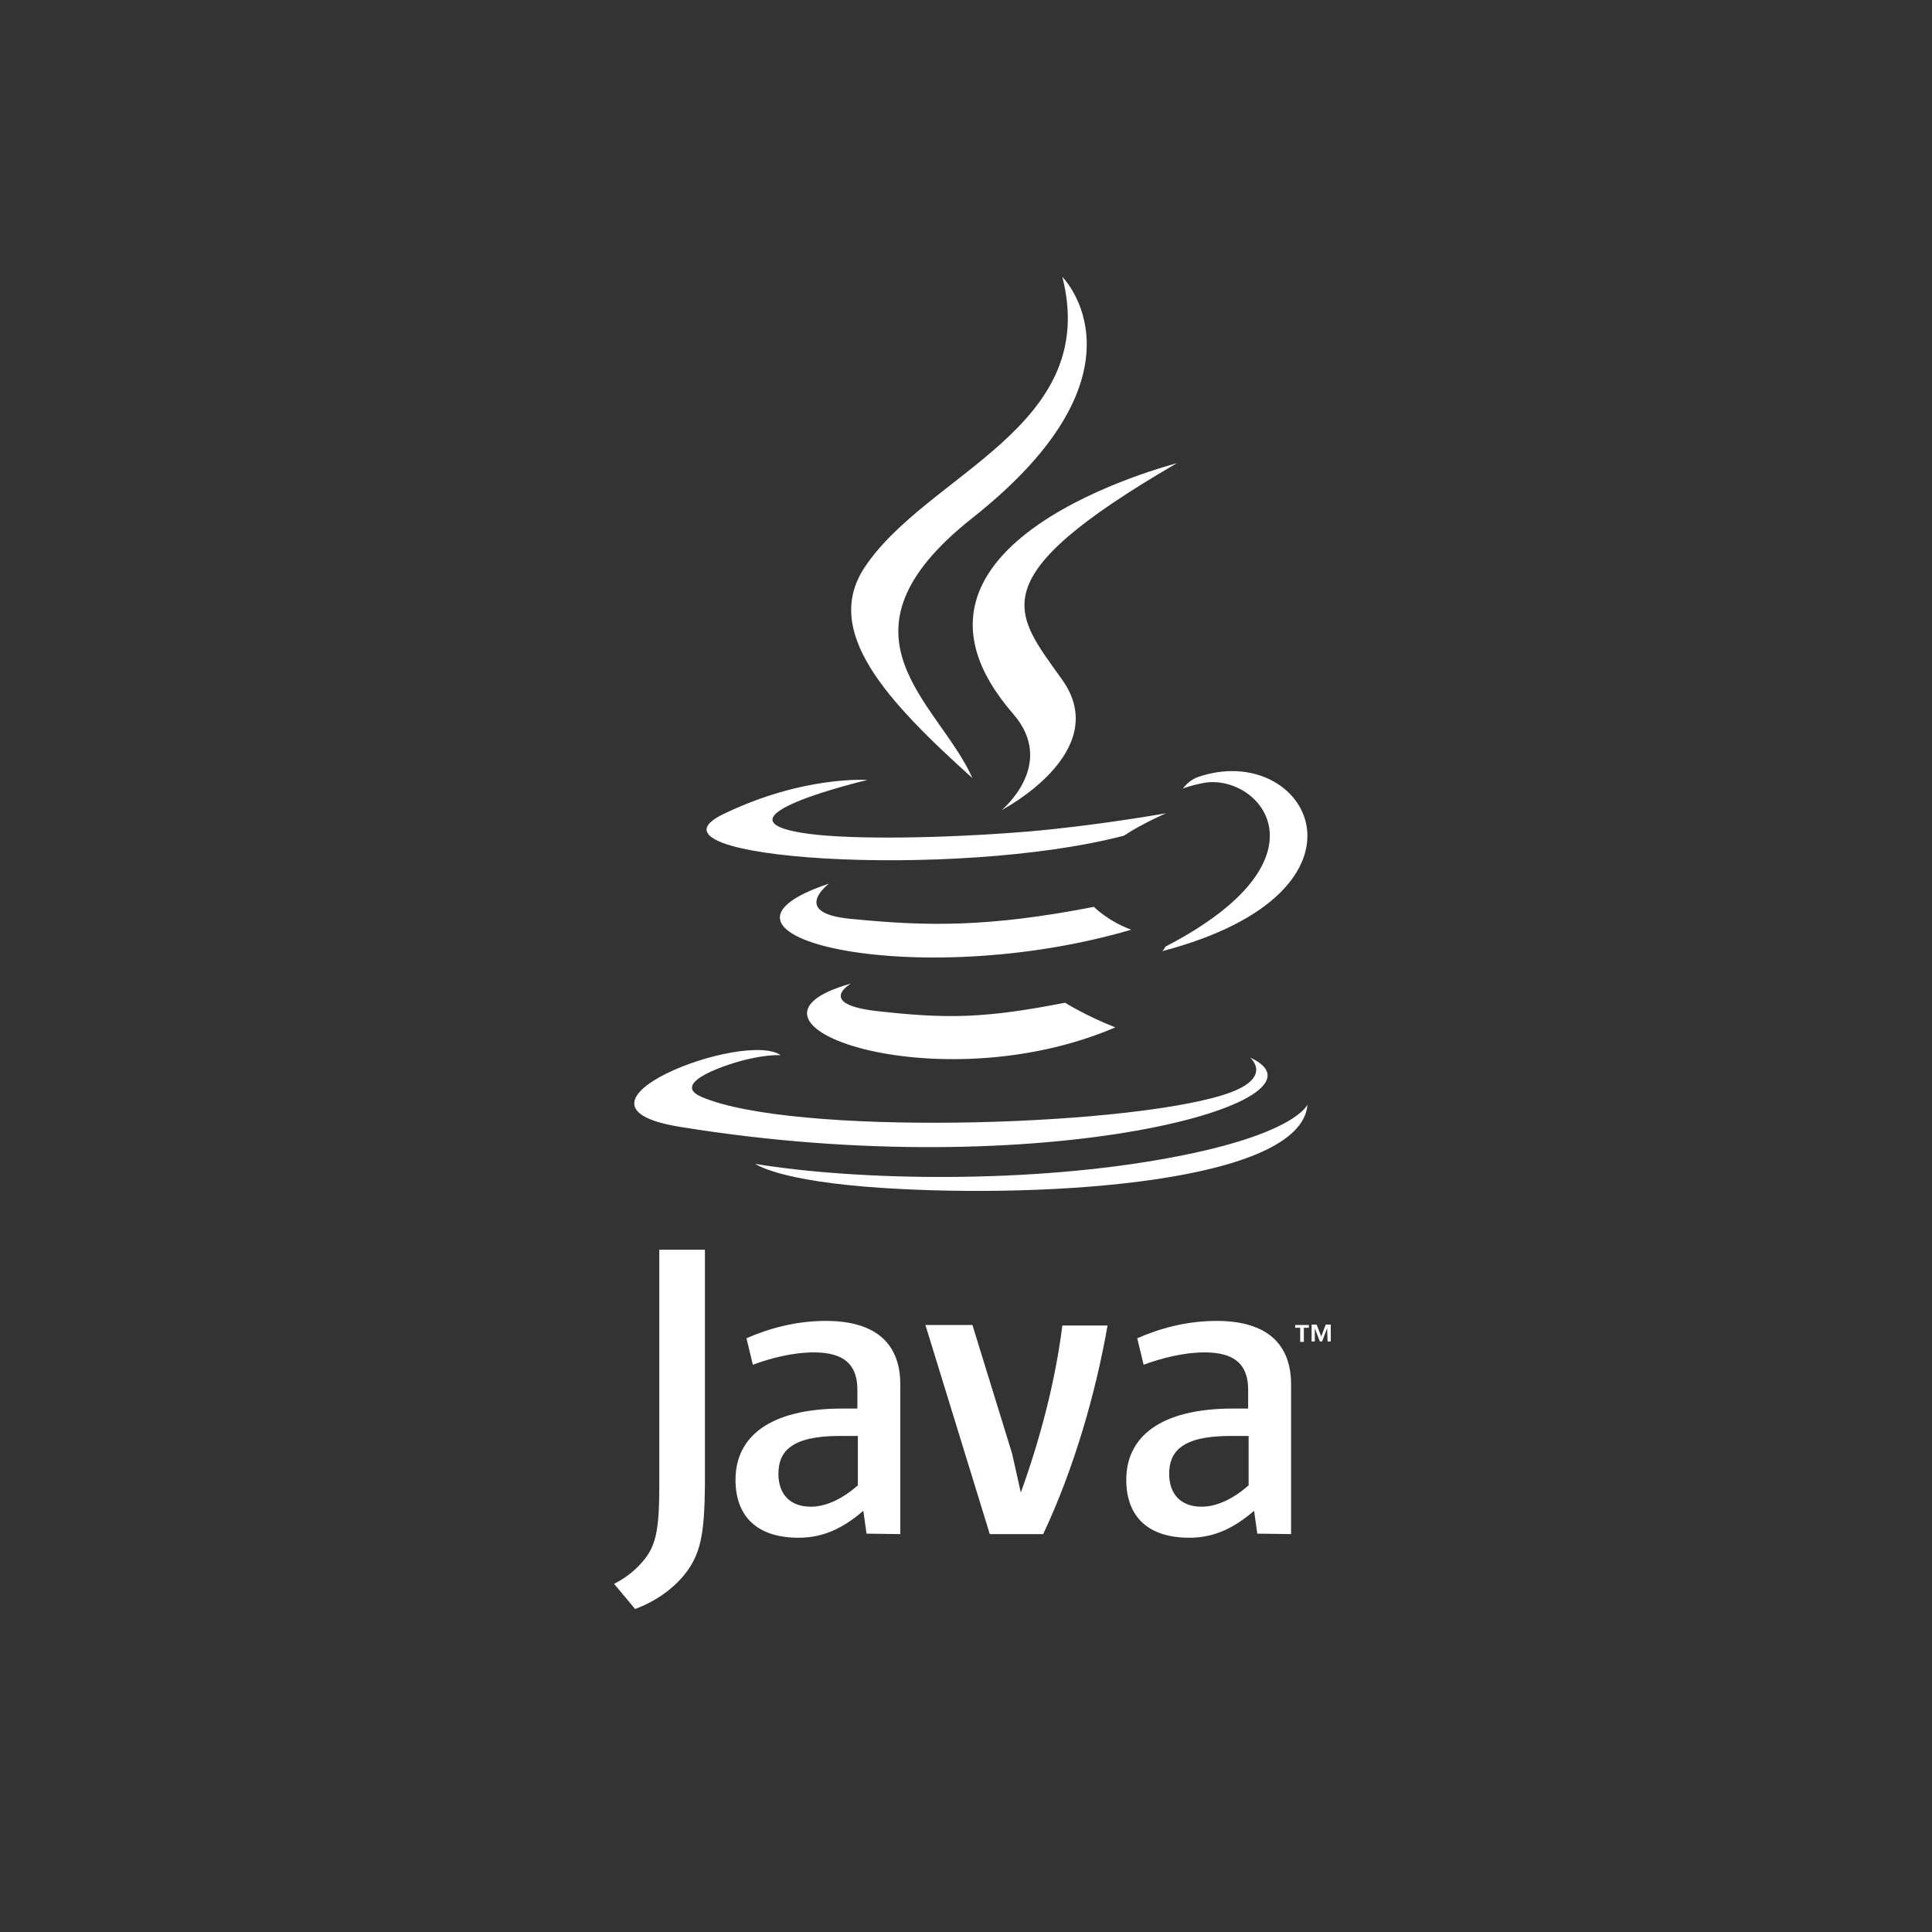<?xml version="1.0" encoding="UTF-8"?>
<svg width="120px" height="120px" viewBox="0 0 120 120" version="1.1" xmlns="http://www.w3.org/2000/svg" xmlns:xlink="http://www.w3.org/1999/xlink">
    <rect x="0" y="0" width="120" height="120" fill="#333333" stroke="none"/>
    <!-- Generator: Sketch 41.2 (35397) - http://www.bohemiancoding.com/sketch -->
    <title>java</title>
    <desc>Created with Sketch.</desc>
    <defs></defs>
    <g id="Company-Icons" stroke="none" stroke-width="1" fill="none" fill-rule="evenodd">
        <g id="java" fill="#FFFFFF">
            <g id="Group" transform="translate(38, 77.231)">
                <path d="M42.758,5.238 L42.446,5.238 L42.446,5.068 L43.296,5.068 L43.296,5.238 L42.985,5.238 L42.985,6.117 L42.758,6.117 L42.758,5.238 L42.758,5.238 Z M44.431,5.267 L44.431,5.267 L44.119,6.089 L43.977,6.089 L43.665,5.267 L43.665,5.267 L43.665,6.089 L43.467,6.089 L43.467,5.04 L43.778,5.04 L44.062,5.777 L44.345,5.04 L44.657,5.04 L44.657,6.089 L44.459,6.089 L44.431,5.267 L44.431,5.267 Z" id="Shape"></path>
                <path d="M15.254,15.049 C14.29,15.899 13.27,16.353 12.362,16.353 C11.058,16.353 10.349,15.559 10.349,14.312 C10.349,12.951 11.115,11.958 14.149,11.958 L15.283,11.958 L15.283,15.049 L15.254,15.049 Z M17.92,18.054 L17.92,8.754 C17.92,6.373 16.559,4.813 13.298,4.813 C11.398,4.813 9.725,5.295 8.364,5.891 L8.761,7.535 C9.839,7.138 11.2,6.769 12.561,6.769 C14.432,6.769 15.254,7.535 15.254,9.095 L15.254,10.257 L14.319,10.257 C9.754,10.257 7.684,12.043 7.684,14.68 C7.684,16.977 9.045,18.281 11.597,18.281 C13.241,18.281 14.46,17.601 15.623,16.608 L15.821,18.026 L17.92,18.054 L17.92,18.054 Z" id="Shape"></path>
                <path d="M26.794,18.054 L23.477,18.054 L19.479,5.068 L22.4,5.068 L24.866,13.064 L25.405,15.474 C26.653,12.015 27.56,8.471 27.985,5.097 L30.792,5.097 C30.055,9.321 28.694,14.028 26.794,18.054" id="Shape"></path>
                <path d="M39.525,15.049 C38.561,15.899 37.541,16.353 36.633,16.353 C35.329,16.353 34.62,15.559 34.62,14.312 C34.62,12.951 35.386,11.958 38.42,11.958 L39.554,11.958 L39.554,15.049 L39.525,15.049 Z M42.191,18.054 L42.191,8.754 C42.191,6.373 40.83,4.813 37.569,4.813 C35.669,4.813 33.996,5.295 32.635,5.891 L33.032,7.535 C34.11,7.138 35.499,6.769 36.832,6.769 C38.703,6.769 39.525,7.535 39.525,9.095 L39.525,10.257 L38.59,10.257 C34.025,10.257 31.955,12.043 31.955,14.68 C31.955,16.977 33.316,18.281 35.868,18.281 C37.512,18.281 38.731,17.601 39.894,16.608 L40.092,18.026 L42.191,18.054 L42.191,18.054 Z" id="Shape"></path>
                <path d="M4.763,20.238 C3.998,21.343 2.779,22.222 1.446,22.704 L0.142,21.145 C1.163,20.635 2.041,19.784 2.438,18.99 C2.779,18.281 2.949,17.374 2.949,15.219 L2.949,0.39 L5.784,0.39 L5.784,15.02 C5.756,17.941 5.529,19.103 4.763,20.238" id="Shape"></path>
            </g>
            <path d="M52.857,61.09 C52.857,61.09 50.674,62.338 54.389,62.792 C58.897,63.302 61.193,63.245 66.155,62.281 C66.155,62.281 67.46,63.103 69.274,63.812 C58.16,68.576 44.124,63.529 52.857,61.09 Z M51.496,54.881 C51.496,54.881 49.058,56.695 52.772,57.064 C57.564,57.546 61.364,57.603 67.942,56.327 C67.942,56.327 68.849,57.234 70.267,57.745 C56.827,61.686 41.884,58.085 51.496,54.881 Z M62.923,44.333 C65.673,47.48 62.214,50.316 62.214,50.316 C62.214,50.316 69.161,46.715 65.985,42.235 C63.008,38.039 60.711,35.969 73.102,28.767 C73.102,28.795 53.651,33.644 62.923,44.333 Z M77.639,65.684 C77.639,65.684 79.255,67.016 75.881,68.037 C69.473,69.993 49.171,70.561 43.557,68.122 C41.544,67.243 45.344,66.024 46.535,65.769 C47.782,65.485 48.491,65.542 48.491,65.542 C46.251,63.954 33.917,68.661 42.253,69.993 C64.879,73.679 83.508,68.349 77.639,65.684 Z M53.878,48.444 C53.878,48.444 43.557,50.883 50.221,51.79 C53.028,52.159 58.642,52.074 63.859,51.648 C68.14,51.28 72.422,50.514 72.422,50.514 C72.422,50.514 70.919,51.166 69.813,51.904 C59.322,54.654 39.106,53.378 44.918,50.571 C49.88,48.161 53.878,48.444 53.878,48.444 Z M72.393,58.794 C83.054,53.265 78.121,47.934 74.69,48.643 C73.839,48.813 73.471,48.983 73.471,48.983 C73.471,48.983 73.783,48.501 74.378,48.274 C81.183,45.893 86.4,55.334 72.195,59.077 C72.195,59.077 72.337,58.907 72.393,58.794 Z M65.985,17.198 C65.985,17.198 71.883,23.096 60.4,32.169 C51.185,39.456 58.301,43.596 60.4,48.331 C55.012,43.483 51.071,39.201 53.708,35.232 C57.593,29.391 68.367,26.555 65.985,17.198 Z M54.927,73.793 C65.163,74.445 80.843,73.424 81.211,68.604 C81.211,68.604 80.502,70.447 72.762,71.893 C64.029,73.538 53.283,73.339 46.903,72.29 C46.903,72.262 48.207,73.368 54.927,73.793 Z" id="Combined-Shape"></path>
        </g>
    </g>
</svg>